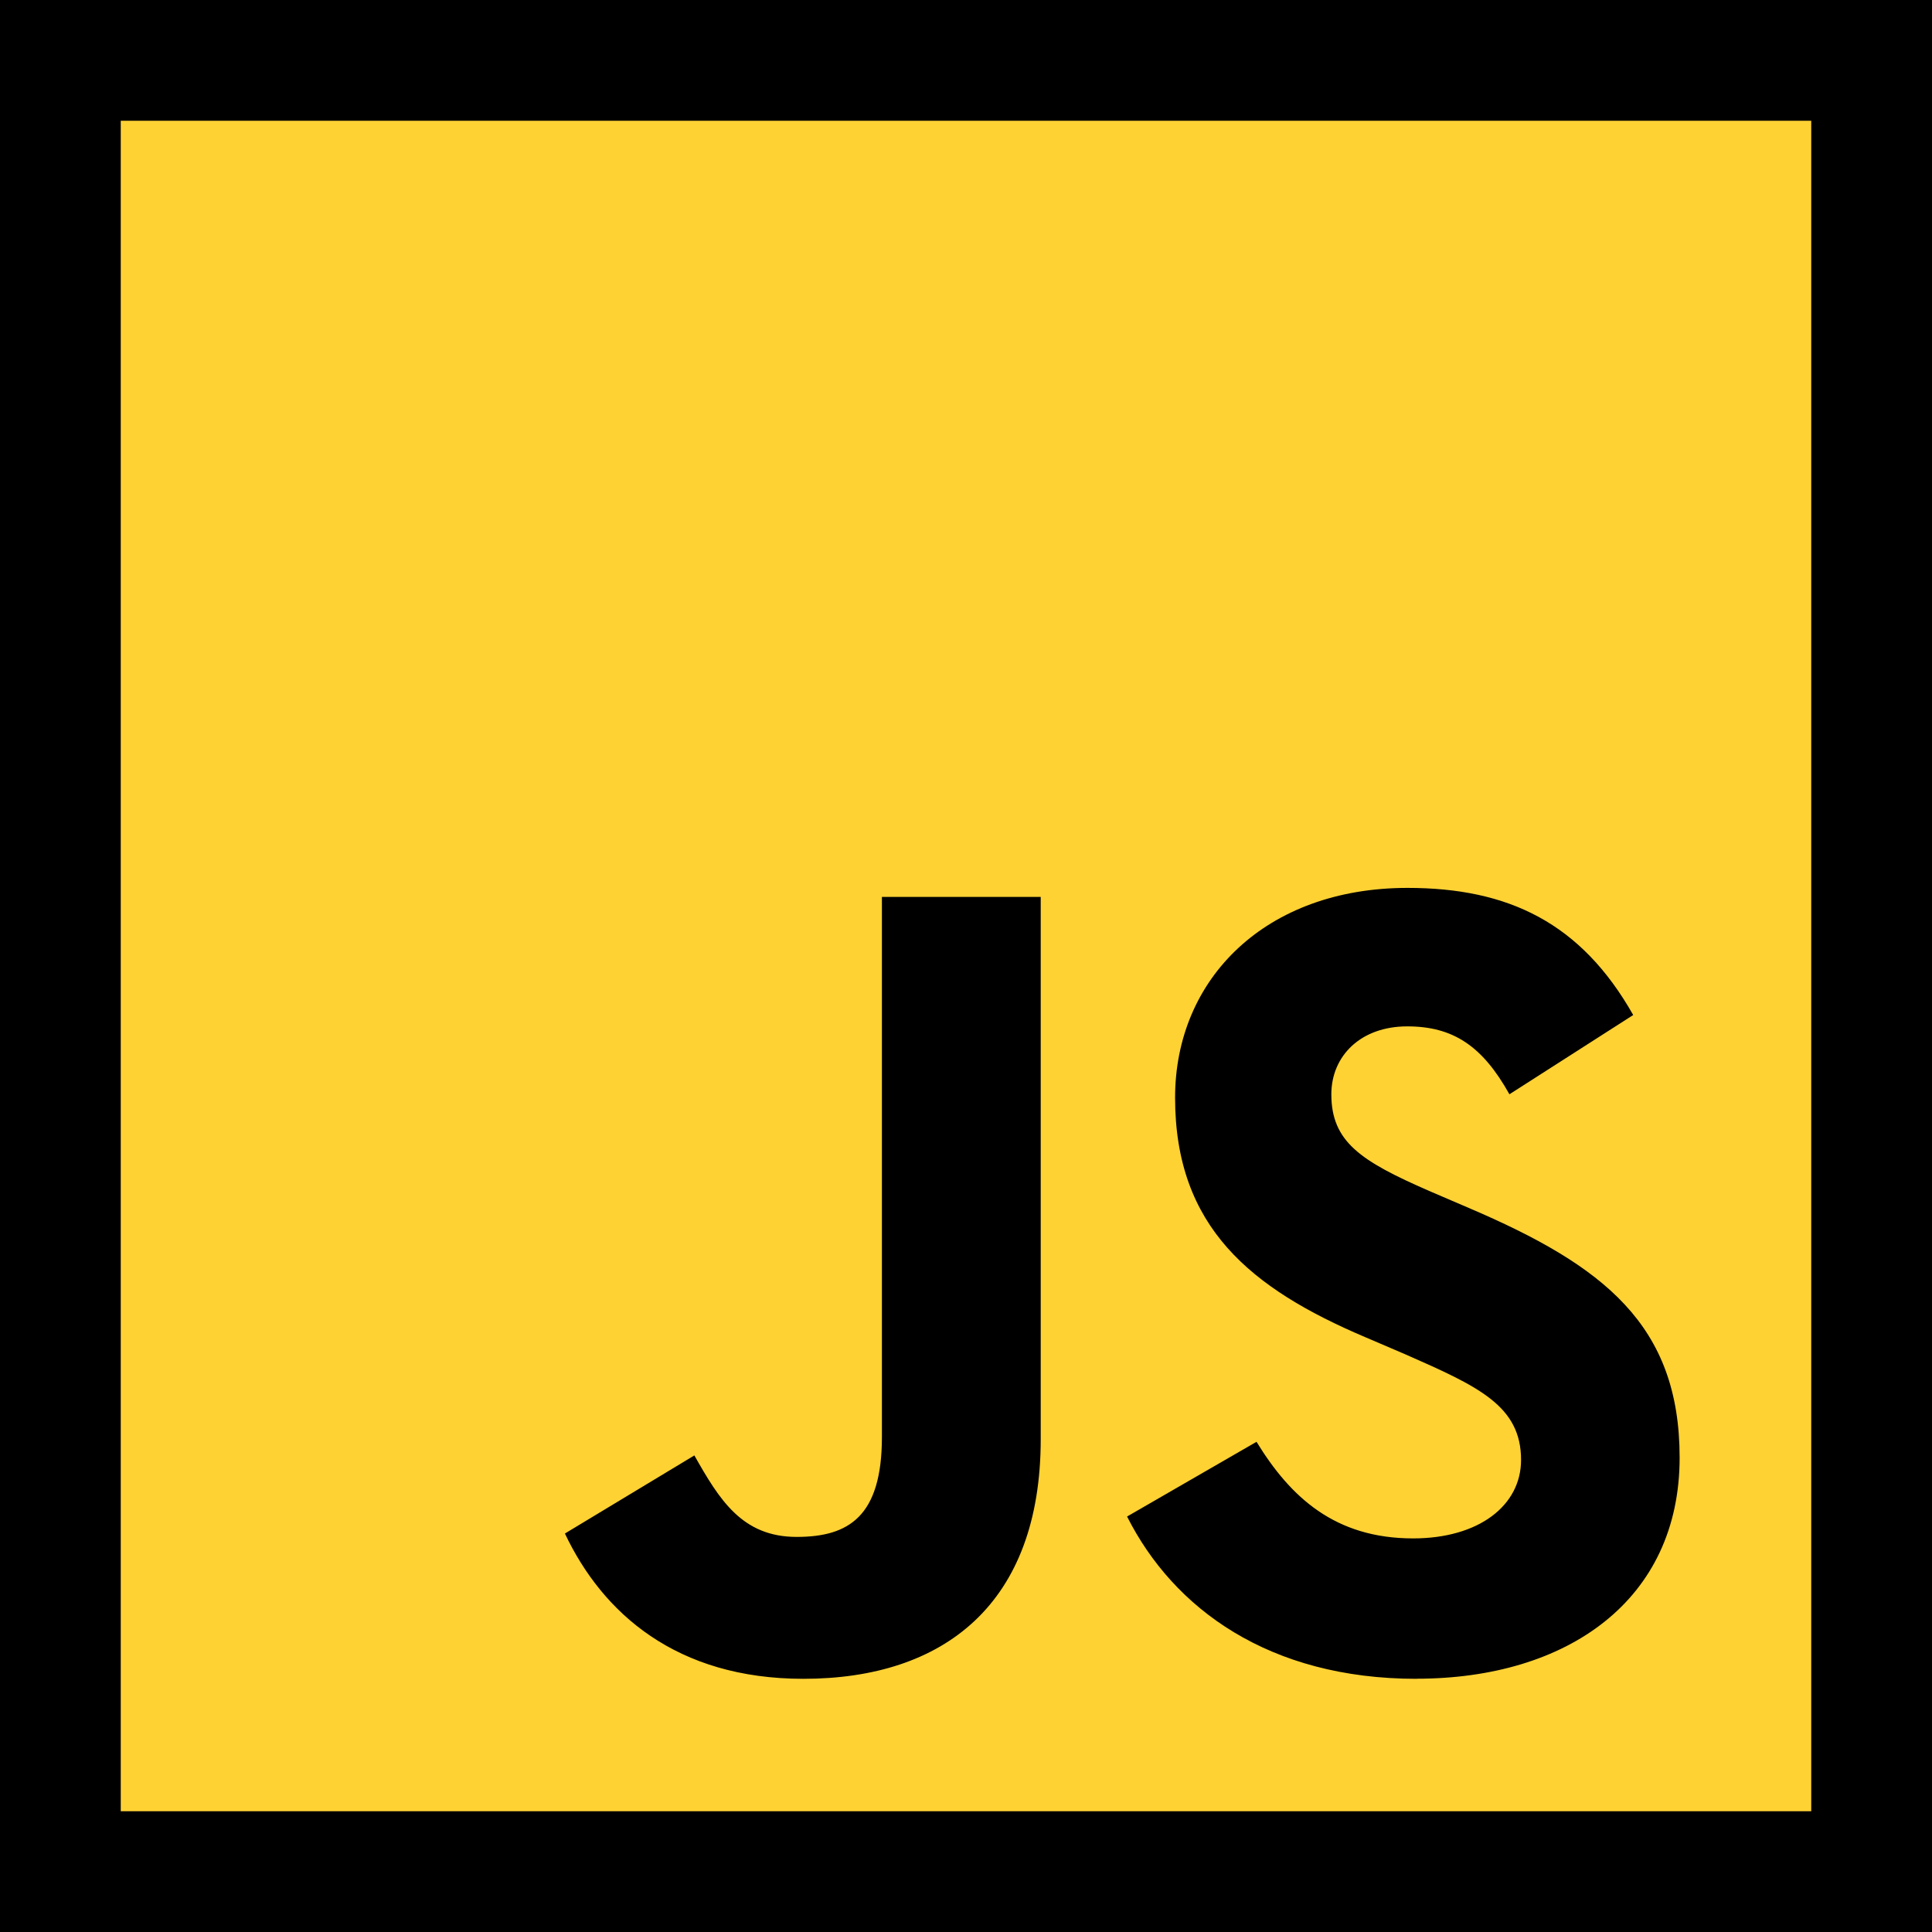 <svg width="50" height="50" viewBox="0 0 40 40" fill="none" xmlns="http://www.w3.org/2000/svg">
<rect width="40" height="40" fill="black"/>
<path d="M2.5 2.5V37.5H37.5V2.5H2.5ZM21.547 29.796C21.547 33.203 19.547 34.758 16.634 34.758C14.001 34.758 12.477 33.399 11.696 31.75L14.376 30.133C14.893 31.046 15.361 31.82 16.494 31.82C17.571 31.82 18.259 31.398 18.259 29.75V18.57H21.547V29.796ZM29.328 34.758C26.273 34.758 24.296 33.305 23.335 31.398L26.015 29.851C26.719 31 27.64 31.851 29.258 31.851C30.616 31.851 31.492 31.171 31.492 30.226C31.492 29.101 30.601 28.703 29.094 28.039L28.274 27.688C25.899 26.68 24.329 25.406 24.329 22.726C24.329 20.258 26.211 18.383 29.141 18.383C31.235 18.383 32.735 19.109 33.814 21.015L31.251 22.656C30.689 21.649 30.079 21.25 29.134 21.25C28.174 21.25 27.564 21.86 27.564 22.656C27.564 23.641 28.174 24.039 29.587 24.656L30.407 25.008C33.205 26.203 34.775 27.43 34.775 30.179C34.775 33.133 32.446 34.756 29.329 34.756L29.328 34.758Z" fill="#FFD233"/>
</svg>

